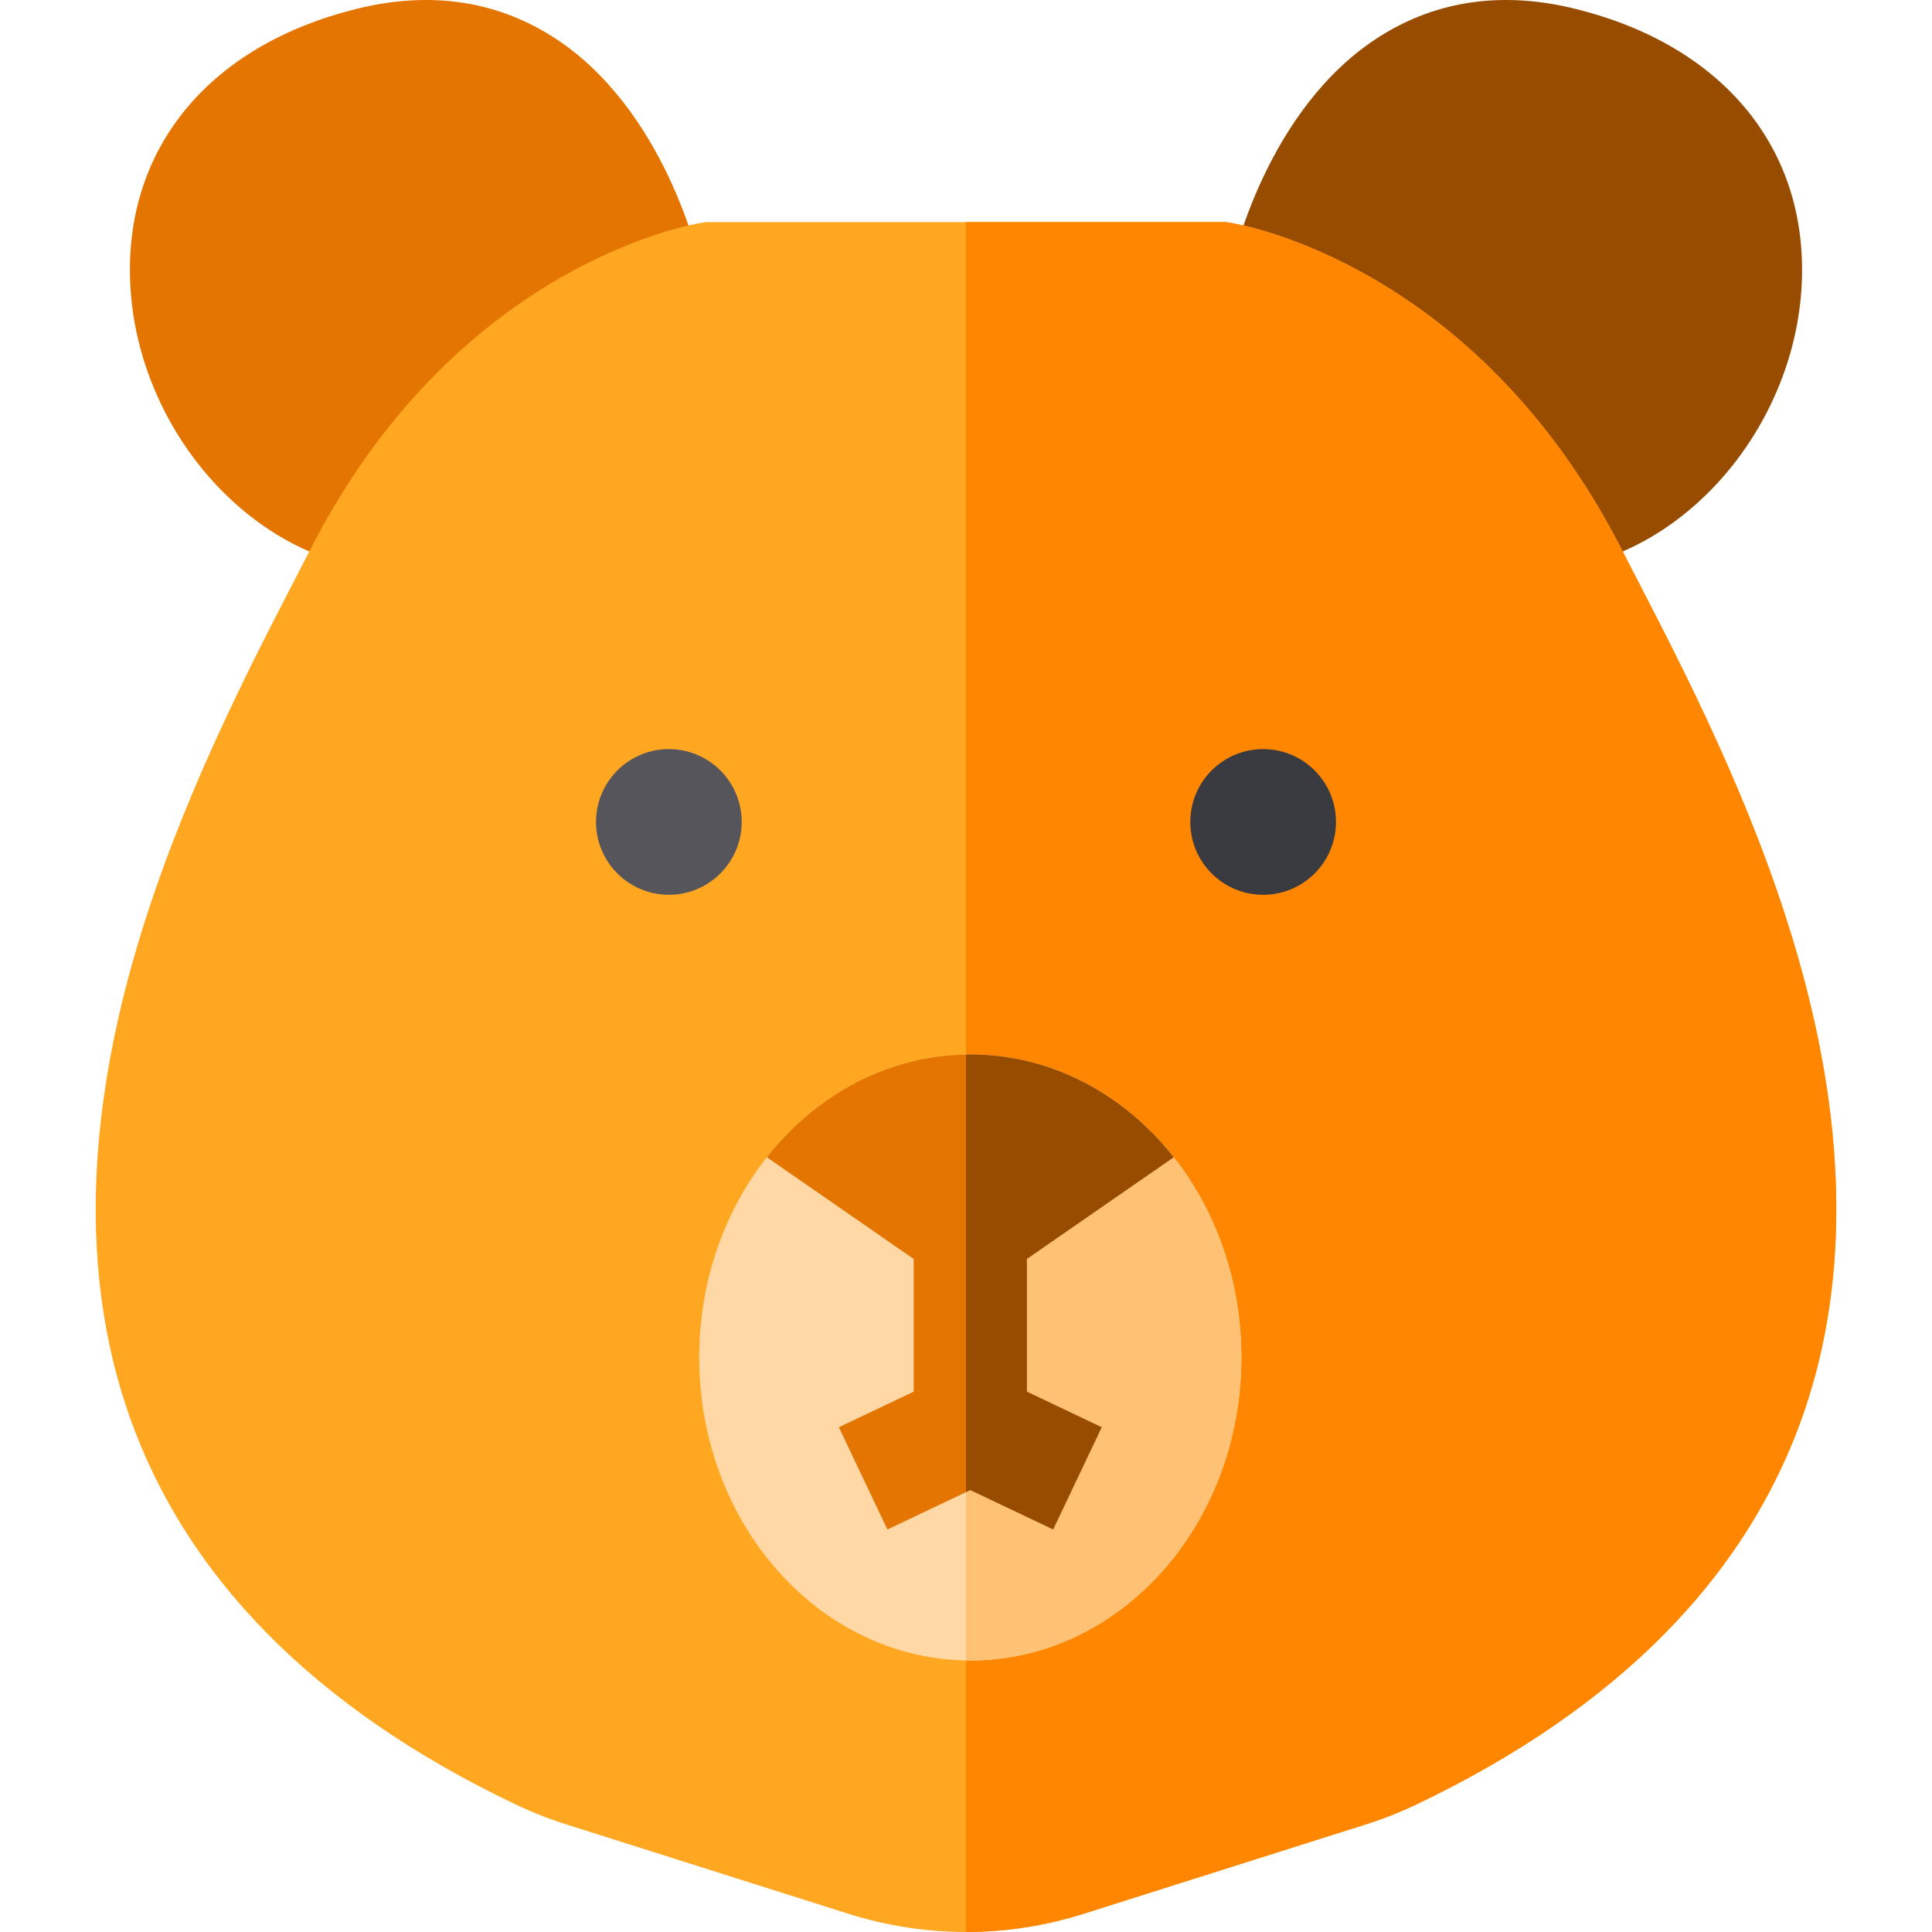 <?xml version="1.0" encoding="iso-8859-1"?>
<!-- Generator: Adobe Illustrator 19.0.0, SVG Export Plug-In . SVG Version: 6.00 Build 0)  -->
<svg version="1.1" id="Capa_1" xmlns="http://www.w3.org/2000/svg" xmlns:xlink="http://www.w3.org/1999/xlink" x="0px" y="0px"
	 viewBox="0 0 512 512" style="enable-background:new 0 0 512 512;" xml:space="preserve">
<path style="fill:#974C00;" d="M417.661,2.385c-19.182-4.778-36.617-2.371-51.818,7.157c-30.411,19.06-39.382,60.353-39.749,62.101
	l14.716,3.111l73.224,60.773l0,0l2.865,14.724c33.055-6.432,59.692-40.126,60.642-76.706
	C478.451,38.555,456.066,11.953,417.661,2.385z"/>
<path style="fill:#E37500;" d="M146.156,9.543C130.955,0.014,113.52-2.392,94.338,2.385c-38.405,9.567-60.79,36.169-59.881,71.16
	c0.951,36.581,27.587,70.273,60.642,76.706l2.865-14.724l0,0l73.224-60.773l14.716-3.111
	C185.538,69.896,176.567,28.603,146.156,9.543z"/>
<path style="fill:#FFA720;" d="M478.394,373.278c-14.83,44.091-49.521,79.401-103.112,104.952c-4.25,2.03-8.76,3.81-13.39,5.27
	l-74.661,23.65C277.011,510.38,266.51,512,256,512c-10.51,0-21.01-1.62-31.231-4.85l-74.661-23.65c-4.63-1.46-9.14-3.24-13.39-5.27
	c-53.591-25.55-88.282-60.861-103.112-104.952c-11.91-35.441-10.91-76.931,2.99-123.332c11.42-38.101,29.061-72.241,41.951-97.172
	c1.33-2.57,2.6-5.04,3.81-7.4c38.661-75.391,101.012-85.932,103.652-86.342l1.15-0.18h137.682l1.15,0.18
	c2.64,0.41,64.991,10.95,103.652,86.342c1.21,2.36,2.48,4.83,3.81,7.4c12.89,24.93,30.531,59.071,41.951,97.172
	C489.304,296.347,490.304,337.837,478.394,373.278z"/>
<path style="fill:#FF8600;" d="M478.394,373.278c-14.83,44.091-49.521,79.401-103.112,104.952c-4.25,2.03-8.76,3.81-13.39,5.27
	l-74.661,23.65C277.011,510.38,266.51,512,256,512V58.852h68.841l1.15,0.18c2.64,0.41,64.991,10.95,103.652,86.342
	c1.21,2.36,2.48,4.83,3.81,7.4c12.89,24.93,30.531,59.071,41.951,97.172C489.304,296.347,490.304,337.837,478.394,373.278z"/>
<path style="fill:#FFD8A6;" d="M328.971,359.738c0,44.351-32.161,80.311-71.831,80.311c-0.38,0-0.76,0-1.14-0.02
	c-39.161-0.67-70.701-36.371-70.701-80.291c0-20.33,6.76-38.911,17.92-53.051c12.93-16.41,31.761-26.87,52.781-27.23
	c0.38-0.02,0.76-0.02,1.14-0.02c21.48,0,40.761,10.54,53.921,27.25C322.211,320.827,328.971,339.407,328.971,359.738z"/>
<circle style="fill:#3A3A41;" cx="334.746" cy="217.824" r="19.303"/>
<circle style="fill:#57555C;" cx="177.253" cy="217.824" r="19.303"/>
<path style="fill:#E37500;" d="M272.14,333.637l38.921-26.95c-13.16-16.71-32.441-27.25-53.921-27.25c-0.38,0-0.76,0-1.14,0.02
	c-21.02,0.36-39.851,10.82-52.781,27.23l38.921,26.95v35.161l-19.84,9.43l12.88,27.1l20.82-9.9l1.14-0.54l21.96,10.44l12.88-27.1
	l-19.84-9.43L272.14,333.637L272.14,333.637z"/>
<path style="fill:#FFC173;" d="M328.971,359.738c0,44.351-32.161,80.311-71.831,80.311c-0.38,0-0.76,0-1.14-0.02V279.456
	c0.38-0.02,0.76-0.02,1.14-0.02c21.48,0,40.761,10.54,53.921,27.25C322.211,320.827,328.971,339.407,328.971,359.738z"/>
<path style="fill:#974C00;" d="M272.14,368.798l19.84,9.43l-12.88,27.1l-21.96-10.44l-1.14,0.54V279.456
	c0.38-0.02,0.76-0.02,1.14-0.02c21.48,0,40.761,10.54,53.921,27.25l-38.921,26.95V368.798z"/>
<g>
</g>
<g>
</g>
<g>
</g>
<g>
</g>
<g>
</g>
<g>
</g>
<g>
</g>
<g>
</g>
<g>
</g>
<g>
</g>
<g>
</g>
<g>
</g>
<g>
</g>
<g>
</g>
<g>
</g>
</svg>
